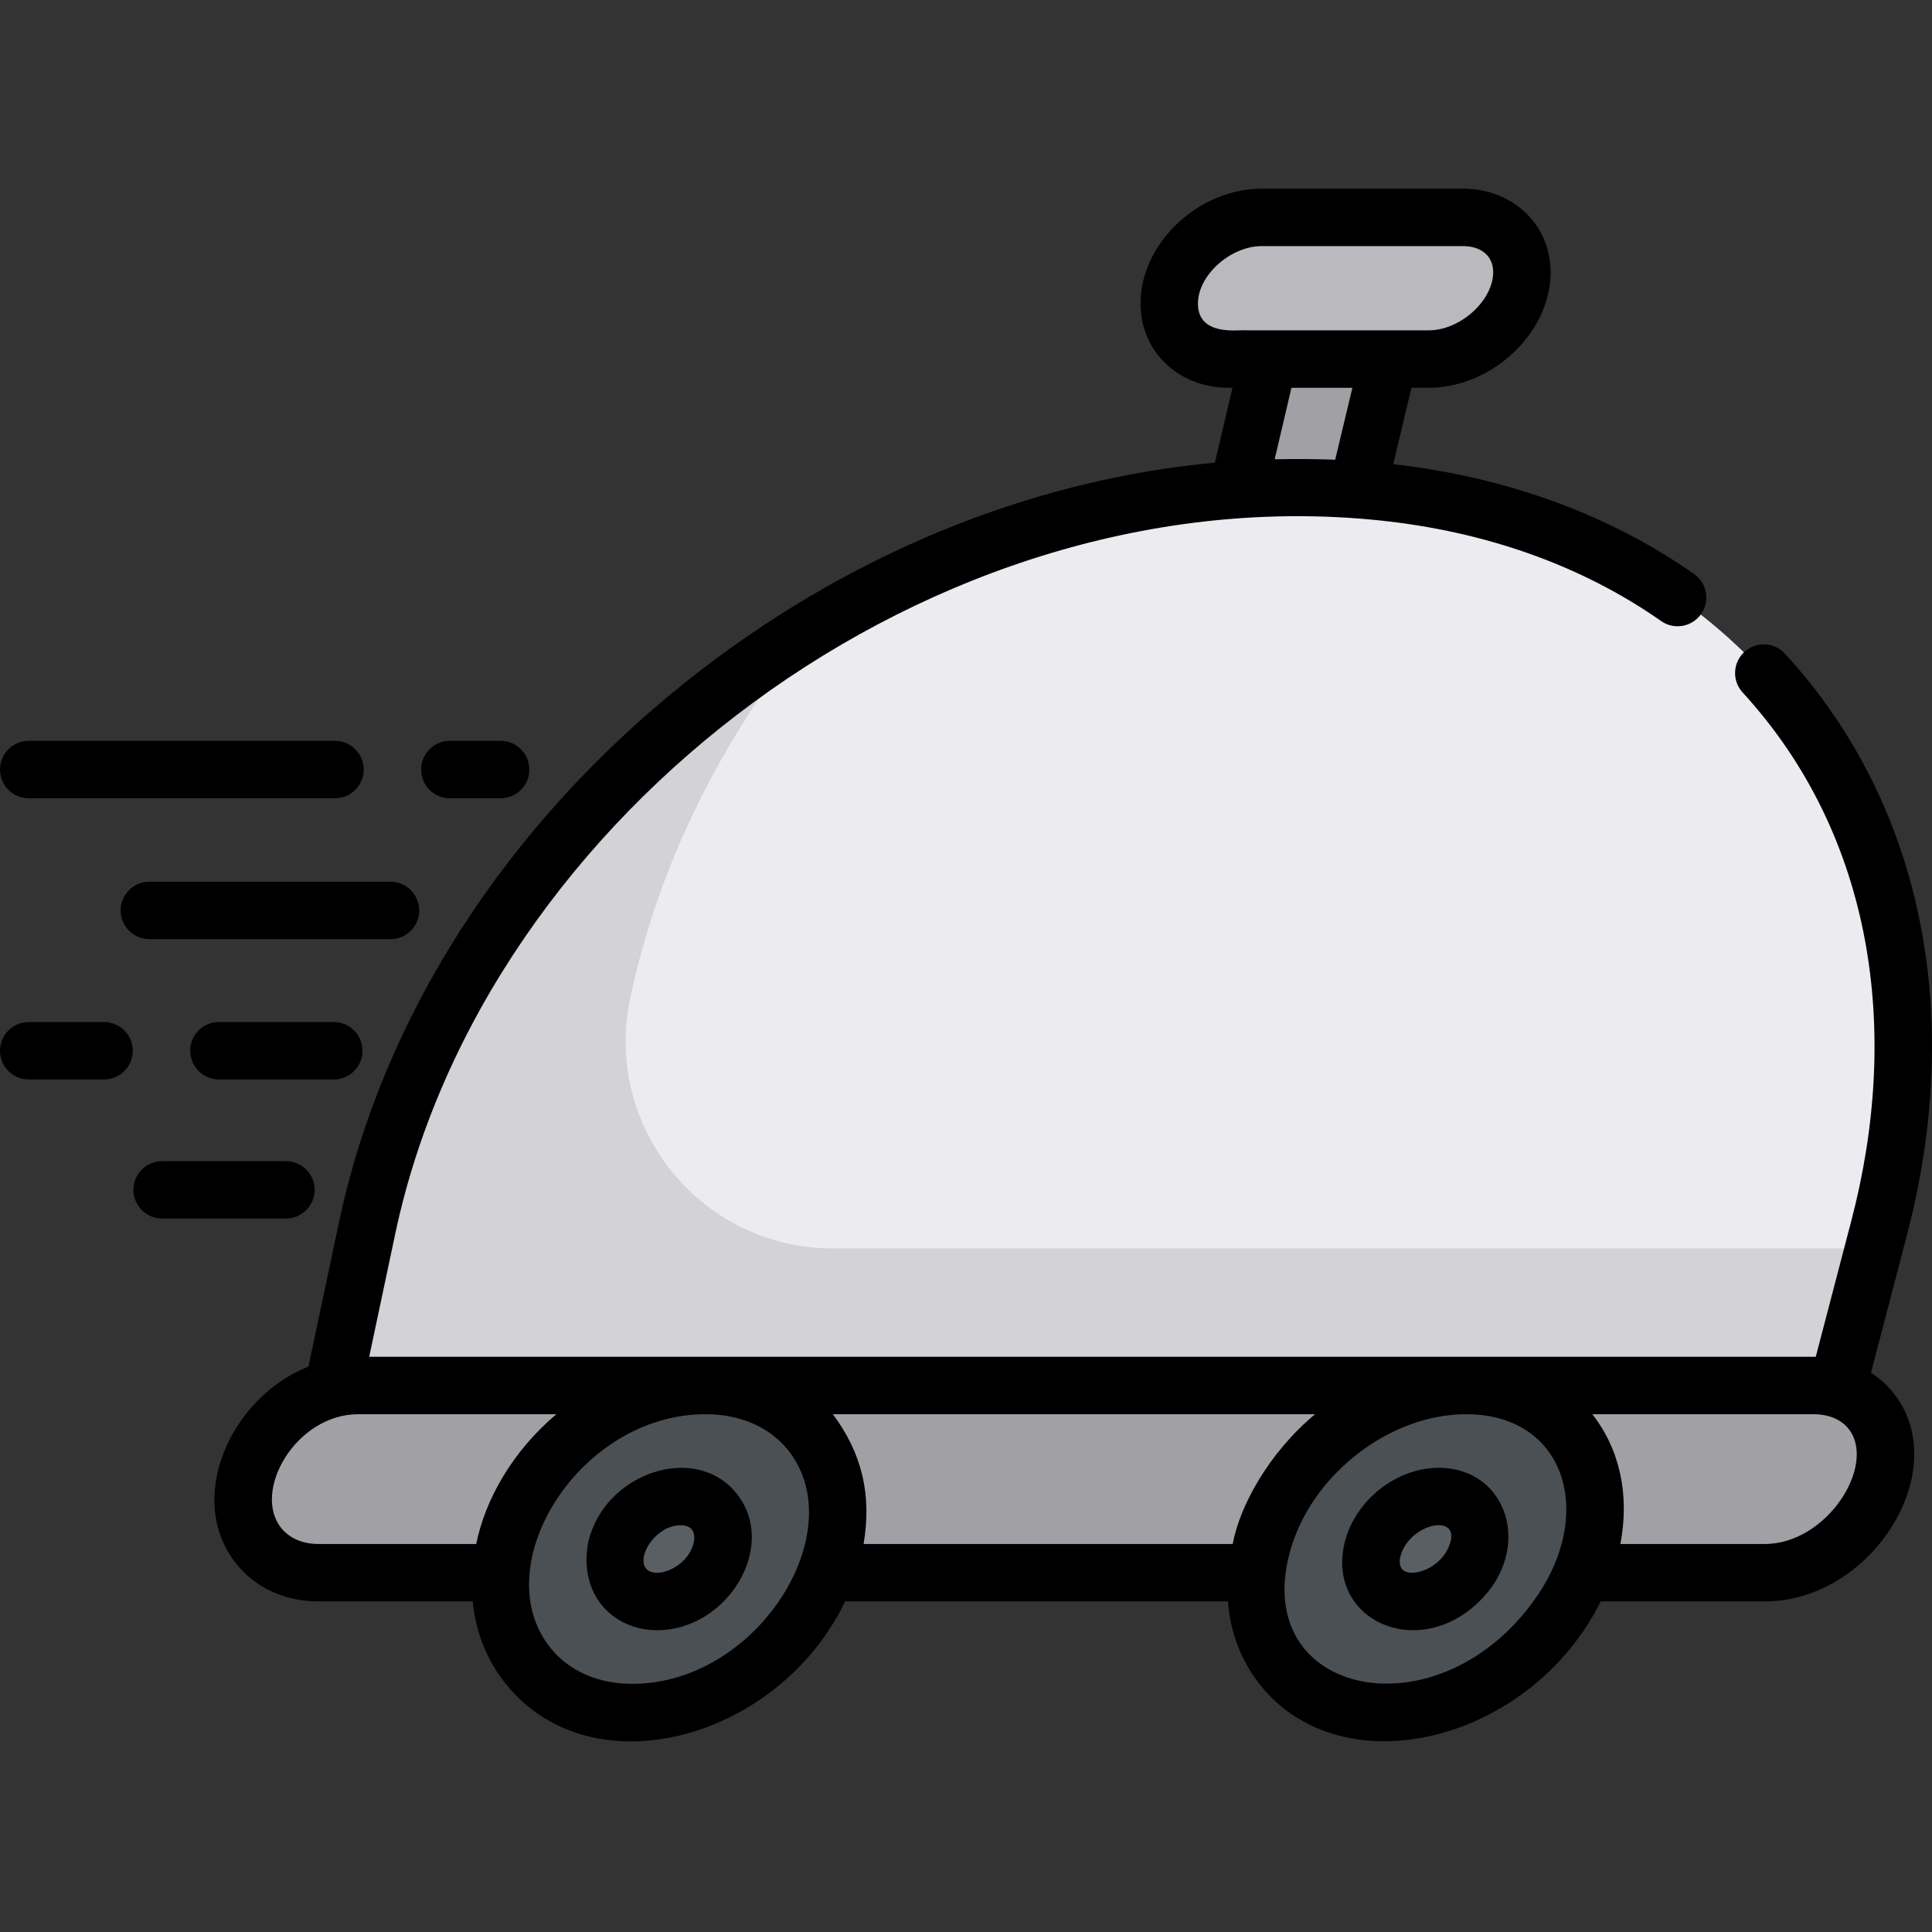 <svg height="512pt" viewBox="0 -50 512 512" width="512pt" xmlns="http://www.w3.org/2000/svg"><rect x="0" y="-50" width="512" height="512" fill="#333333" stroke="none"/><path d="m353.27 107.043h-31.578l17.621-75.082h31.867zm0 0" fill="#a0a0a5"/><path d="m378.637 45.152h-53.027c-10.836 0-17.676-8.406-15.281-18.773 2.395-10.363 13.16-18.77 24.047-18.77h53.266c10.887 0 17.676 8.406 15.164 18.77-2.512 10.367-13.332 18.773-24.168 18.773zm0 0" fill="#b9b9be"/><path d="m498.008 275.367-1.371 5.48-15.27 61.129h-398.625l14.559-66.609c13.758-65.004 58.879-122.617 117.129-158.289 38.809-23.785 83.453-37.816 128.523-37.816h2.199c112.734 0 181.172 87.797 152.855 196.105zm0 0" fill="#d2d2d7"/><path d="m498.008 275.367-1.371 5.48h-275.926c-30.957 0-54.91-25.285-54.91-54.789 0-3.887.414-7.844 1.285-11.832 7.488-35.348 24.242-68.516 47.344-97.148 38.809-23.785 83.453-37.816 128.523-37.816h2.199c112.734 0 181.172 87.797 152.855 196.105zm0 0" fill="#ebebf0"/><path d="m94.93 317.172h385.668c13.629 0 21.793 10.93 18.238 24.414l-.207.785c-3.559 13.484-17.418 24.414-30.965 24.414h-383.277c-13.543 0-22.234-10.93-19.414-24.414l.168-.785c2.824-13.484 16.16-24.414 29.789-24.414zm0 0" fill="#a0a0a5"/><path d="m220.836 360.504c-5.492 23.934-29.344 43.332-53.273 43.332-23.934 0-39.094-19.398-33.863-43.332 5.23-23.93 29.082-43.332 53.277-43.332 24.191 0 39.352 19.402 33.859 43.332zm0 0" fill="#4b5055"/><path d="m174.152 374.414c-7.695 0-12.57-6.242-10.867-13.91 1.703-7.668 9.375-13.906 17.098-13.906 7.723 0 12.598 6.238 10.867 13.906-1.73 7.668-9.402 13.91-17.098 13.91zm0 0" fill="#5a5f64"/><path d="m421.324 360.504c-6.094 23.934-30.434 43.332-54.367 43.332-23.93 0-38.602-19.398-32.77-43.332 5.832-23.93 30.172-43.332 54.367-43.332 24.191 0 38.863 19.402 32.77 43.332zm0 0" fill="#4b5055"/><path d="m374.289 374.414c-7.695 0-12.414-6.242-10.516-13.91 1.895-7.668 9.723-13.906 17.445-13.906 7.727 0 12.445 6.238 10.52 13.906-1.926 7.668-9.75 13.91-17.449 13.91zm0 0" fill="#5a5f64"/><path d="m495.824 313.789 9.539-36.504c14.57-55.605 5.738-112.527-32.328-154.059-2.84-3.094-7.648-3.309-10.754-.469-3.094 2.844-3.309 7.652-.465 10.758 34.941 38.121 41.859 90.094 28.824 139.926l-9.445 36.121h-383.355l6.91-32.621c23.598-111.438 142.996-201.324 260.91-189.016 28.195 2.945 53.672 12.016 74.555 26.664 3.449 2.418 8.188 1.574 10.602-1.867 2.414-3.438 1.582-8.176-1.855-10.59-22.527-15.809-49.75-25.703-79.742-29.121l4.832-20.25h4.586c16.719 0 32.293-14.531 32.293-30.613 0-12.633-10.012-22.148-23.285-22.148h-53.266c-16.77 0-32.133 14.434-32.133 30.449 0 12.723 10.043 22.312 23.367 22.312h1.004l-4.668 19.855c-49.332 4.523-98.438 24.766-140.242 58.137-47.777 38.141-80.387 88.934-91.844 143.031l-8.125 38.367c-20.789 8.25-32.848 35.363-18.984 52.422 5.145 6.332 12.824 9.82 21.633 9.82h40.879c.781 8.148 3.766 15.637 8.785 21.875 22.922 28.5 72.41 14.586 89.918-21.875h101.441c.629 8.148 3.449 15.637 8.359 21.895 21.938 27.906 71.891 15.359 90.434-21.895h43.465c28.348 0 50.031-34.551 34.375-54.91-1.75-2.273-3.852-4.176-6.219-5.695zm-141.977-241.965c-5.492-.211-11.805-.211-16.051-.109l4.453-18.953h16.145zm-36.383-41.375c0-7.52 8.625-15.23 16.914-15.23h53.266c4.973 0 8.066 2.66 8.066 6.93 0 7.461-8.691 15.395-17.074 15.395-18.805 0-35.598 0-48.449 0-1.391-.301-12.723 1.898-12.723-7.094zm-191.258 328.727h-41.82c-4.141 0-7.621-1.492-9.82-4.191-7.883-9.738 3.832-30.203 20.363-30.203h52.516c-11.719 9.887-18.898 22.723-21.238 34.395zm41.359 37.055c-9.043 0-16.734-3.379-21.664-9.496-17.359-21.543 7.418-61.953 41.07-61.953 9.215 0 17.008 3.41 21.938 9.598 17.027 21.395-8.094 61.852-41.344 61.852zm159.109-37.055h-97.816c2.234-13.145-.531-24.23-8.141-34.395h127.793c-12.238 10.207-19.926 24.195-21.836 34.395zm79.668 15.219c-26.422 36.289-76.723 24.516-63.867-15.219 6.301-19.238 26.289-34.395 46.074-34.395 26.438 0 34.566 26.652 17.793 49.613zm61.324-15.219h-38.25c2.465-12.875-.09-24.949-7.355-34.293-.031-.031-.051-.07-.082-.102h58.613c4.082 0 7.41 1.418 9.387 3.988 7.336 9.496-5.77 30.406-22.312 30.406zm0 0"/><path d="m155.855 358.852c-2.547 14.02 6.836 23.172 18.293 23.172 18.582 0 32.199-22.227 21.086-36.191-10.996-13.789-35.289-5.387-39.379 13.02zm27.883.324c-1.766 6.441-10.16 9.441-12.531 6.492-2.59-3.246 2.656-11.465 9.172-11.465.945 0 2.223.203 2.973 1.137.812 1.004.754 2.824.387 3.836zm0 0"/><path d="m381.223 338.984c-11.199 0-22.109 8.656-24.836 19.695-5.117 20.5 19.207 31.801 35.641 15.715 14.254-13.824 7.648-35.41-10.805-35.41zm2.984 20.191c-2.137 6.574-10.559 9.297-12.684 6.594-1.293-1.648-.191-4.742 1.125-6.594 4.355-6.188 14.062-7.09 11.559 0zm0 0"/><path d="m31.961 191.27c0 4.203 3.406 7.609 7.609 7.609h63.918c4.203 0 7.609-3.406 7.609-7.609s-3.406-7.609-7.609-7.609h-63.918c-4.203 0-7.609 3.406-7.609 7.609zm0 0"/><path d="m58.016 220.852c-4.199 0-7.609 3.398-7.609 7.609 0 4.203 3.41 7.609 7.609 7.609h30.438c4.203 0 7.609-3.406 7.609-7.609 0-4.211-3.406-7.609-7.609-7.609zm0 0"/><path d="m27.578 220.852h-19.969c-4.199 0-7.609 3.398-7.609 7.609 0 4.203 3.41 7.609 7.609 7.609h19.969c4.199 0 7.609-3.406 7.609-7.609 0-4.211-3.41-7.609-7.609-7.609zm0 0"/><path d="m83.383 265.32c0-4.203-3.41-7.609-7.609-7.609h-32.812c-4.203 0-7.609 3.406-7.609 7.609 0 4.203 3.406 7.609 7.609 7.609h32.812c4.199 0 7.609-3.406 7.609-7.609zm0 0"/><path d="m7.609 161.547h81.172c4.207 0 7.609-3.406 7.609-7.609 0-4.199-3.402-7.609-7.609-7.609h-81.172c-4.199 0-7.609 3.41-7.609 7.609 0 4.203 3.41 7.609 7.609 7.609zm0 0"/><path d="m119.219 161.547h13.453c4.199 0 7.609-3.406 7.609-7.609 0-4.199-3.41-7.609-7.609-7.609h-13.453c-4.203 0-7.609 3.41-7.609 7.609 0 4.203 3.406 7.609 7.609 7.609zm0 0"/></svg>